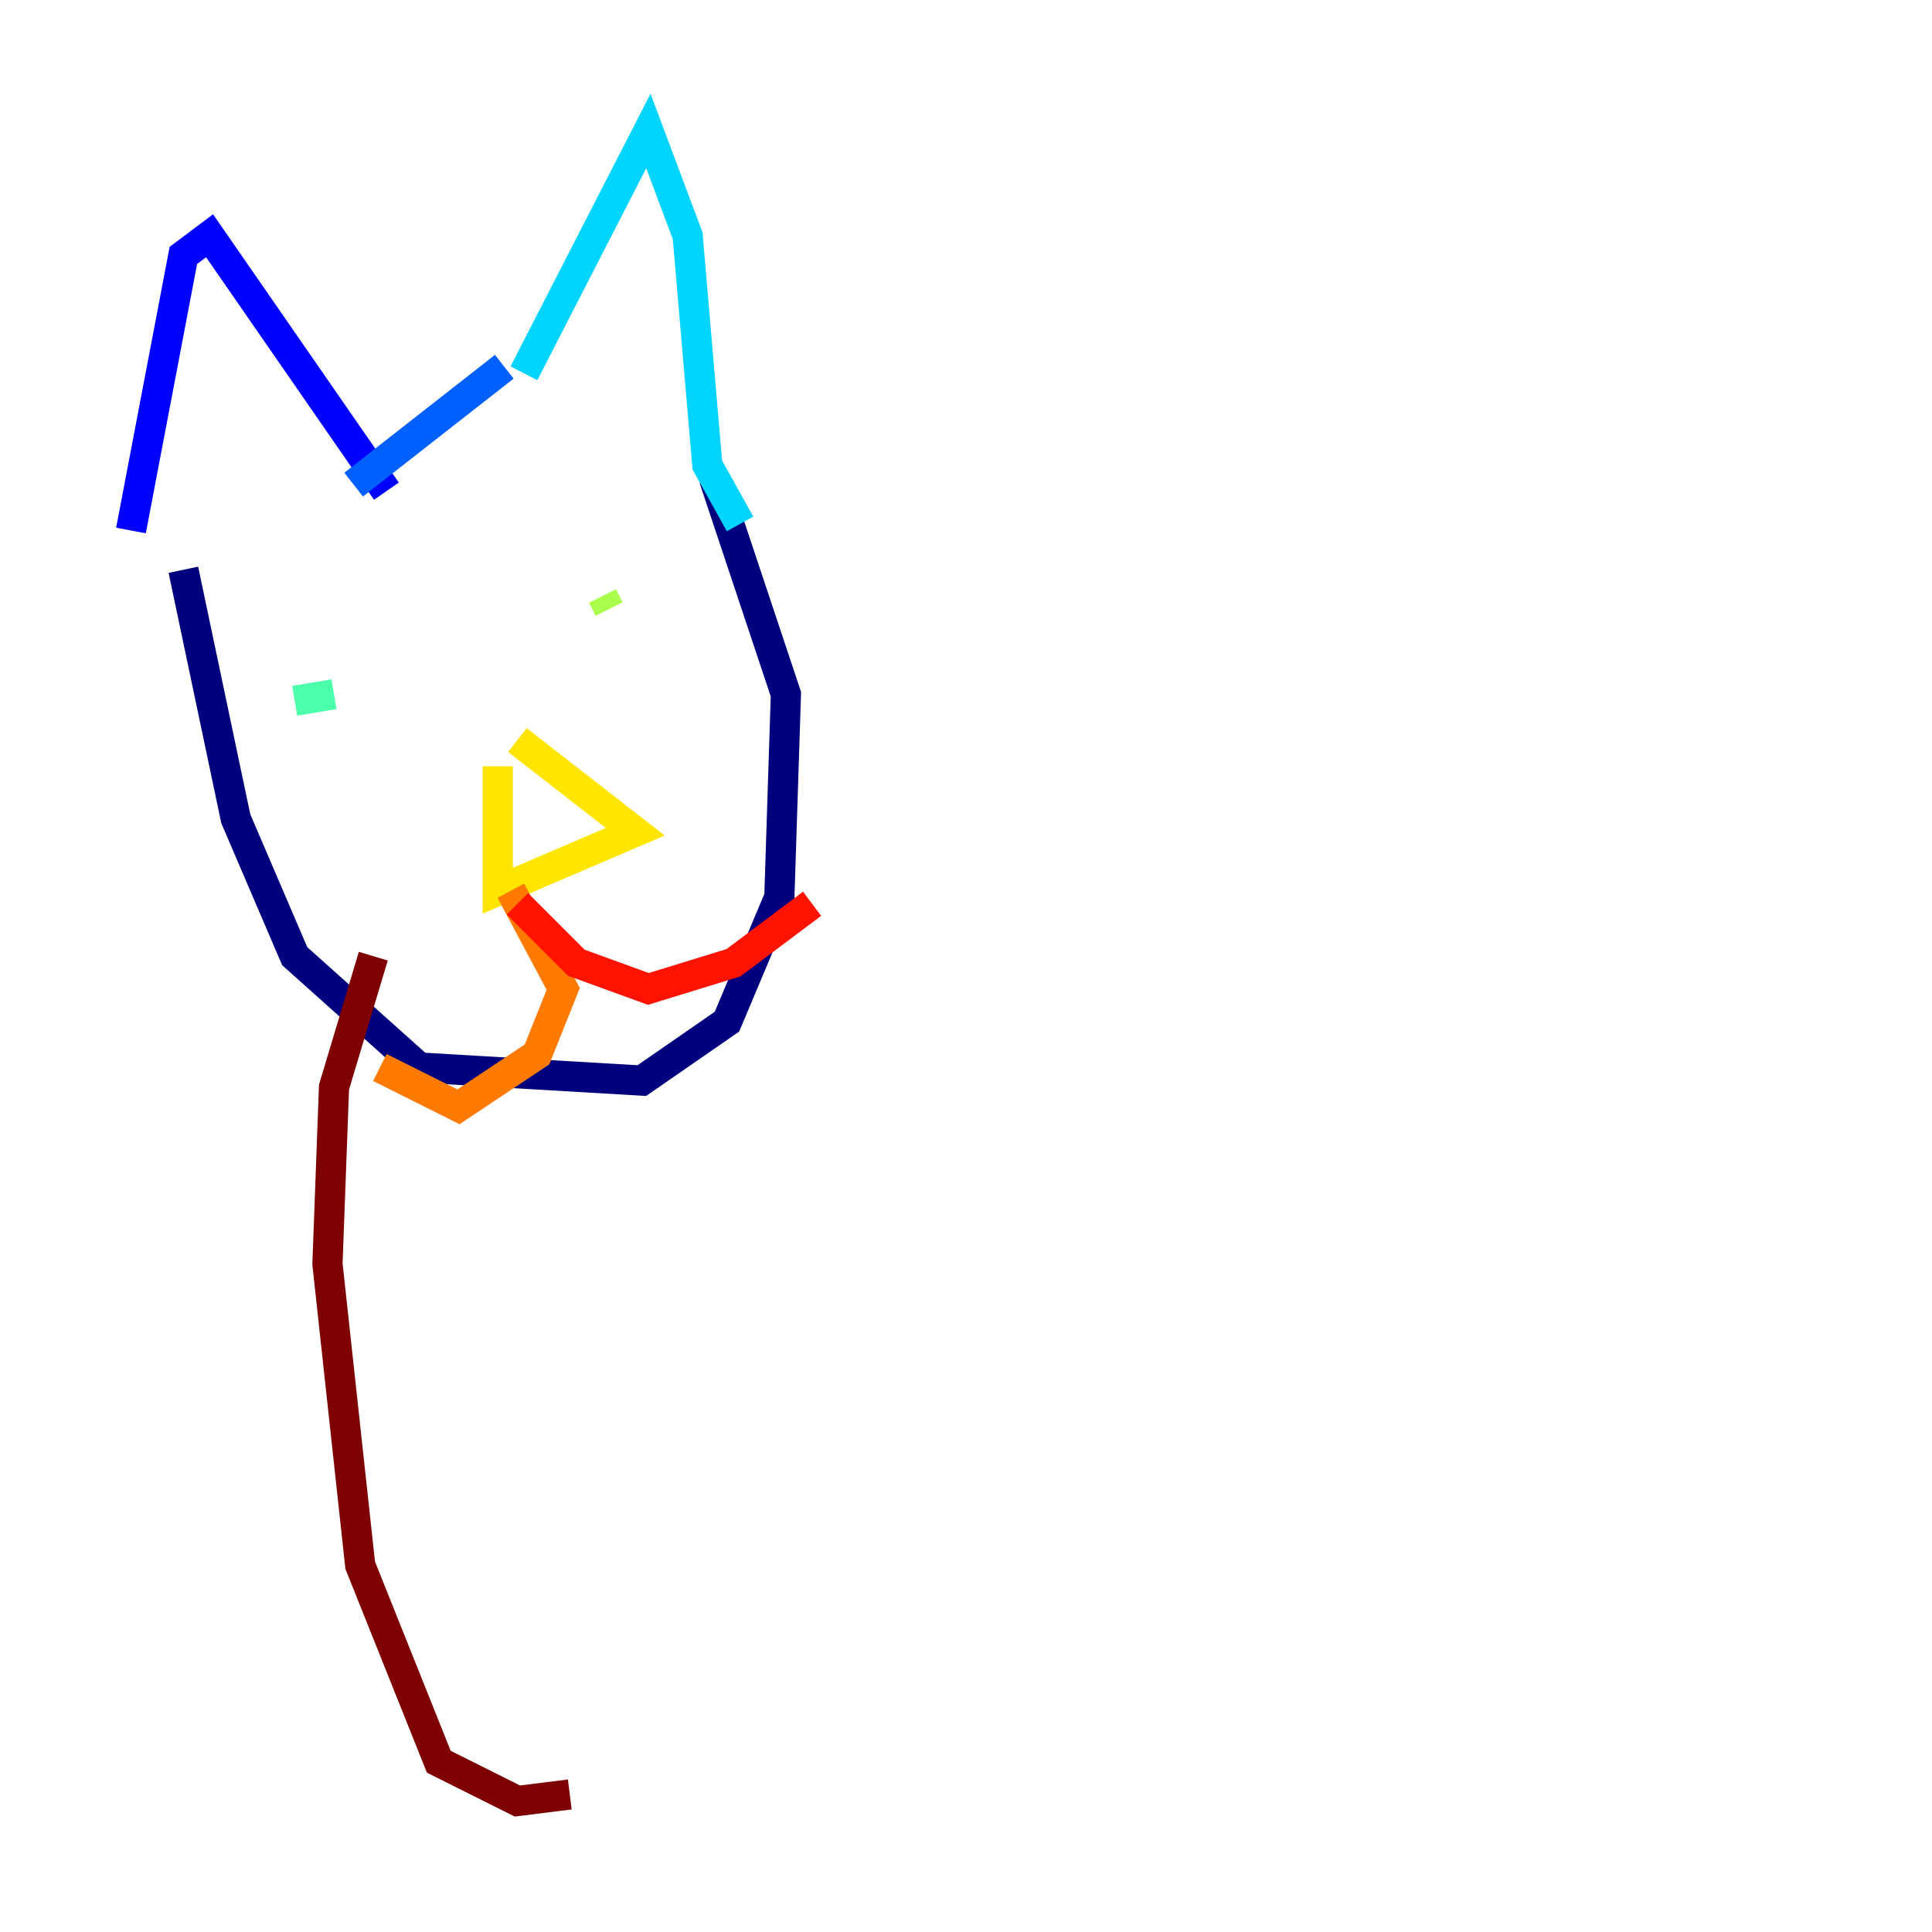 <?xml version="1.0" encoding="utf-8" ?>
<svg baseProfile="tiny" height="128" version="1.2" viewBox="0,0,128,128" width="128" xmlns="http://www.w3.org/2000/svg" xmlns:ev="http://www.w3.org/2001/xml-events" xmlns:xlink="http://www.w3.org/1999/xlink"><defs /><polyline fill="none" points="12.149,37.749 15.62,54.237 19.525,63.349 27.77,70.725 42.522,71.593 48.163,67.688 51.634,59.444 52.068,45.993 47.295,31.675" stroke="#00007f" stroke-width="2" /><polyline fill="none" points="8.678,35.146 12.149,16.922 13.885,15.62 25.6,32.542" stroke="#0000fe" stroke-width="2" /><polyline fill="none" points="23.43,32.108 33.41,24.298" stroke="#0060ff" stroke-width="2" /><polyline fill="none" points="34.712,24.732 42.956,8.678 45.559,15.62 46.861,30.807 49.031,34.712" stroke="#00d4ff" stroke-width="2" /><polyline fill="none" points="19.525,46.427 22.129,45.993" stroke="#4cffaa" stroke-width="2" /><polyline fill="none" points="39.919,39.485 40.352,40.352" stroke="#aaff4c" stroke-width="2" /><polyline fill="none" points="32.976,50.766 32.976,59.01 42.088,55.105 34.278,49.031" stroke="#ffe500" stroke-width="2" /><polyline fill="none" points="33.844,59.01 37.315,65.519 35.58,69.858 30.373,73.329 25.166,70.725" stroke="#ff7a00" stroke-width="2" /><polyline fill="none" points="34.278,59.878 38.183,63.783 42.956,65.519 48.597,63.783 53.803,59.878" stroke="#fe1200" stroke-width="2" /><polyline fill="none" points="24.732,63.349 22.129,72.027 21.695,83.742 23.864,103.702 29.071,116.719 34.278,119.322 37.749,118.888" stroke="#7f0000" stroke-width="2" /></svg>